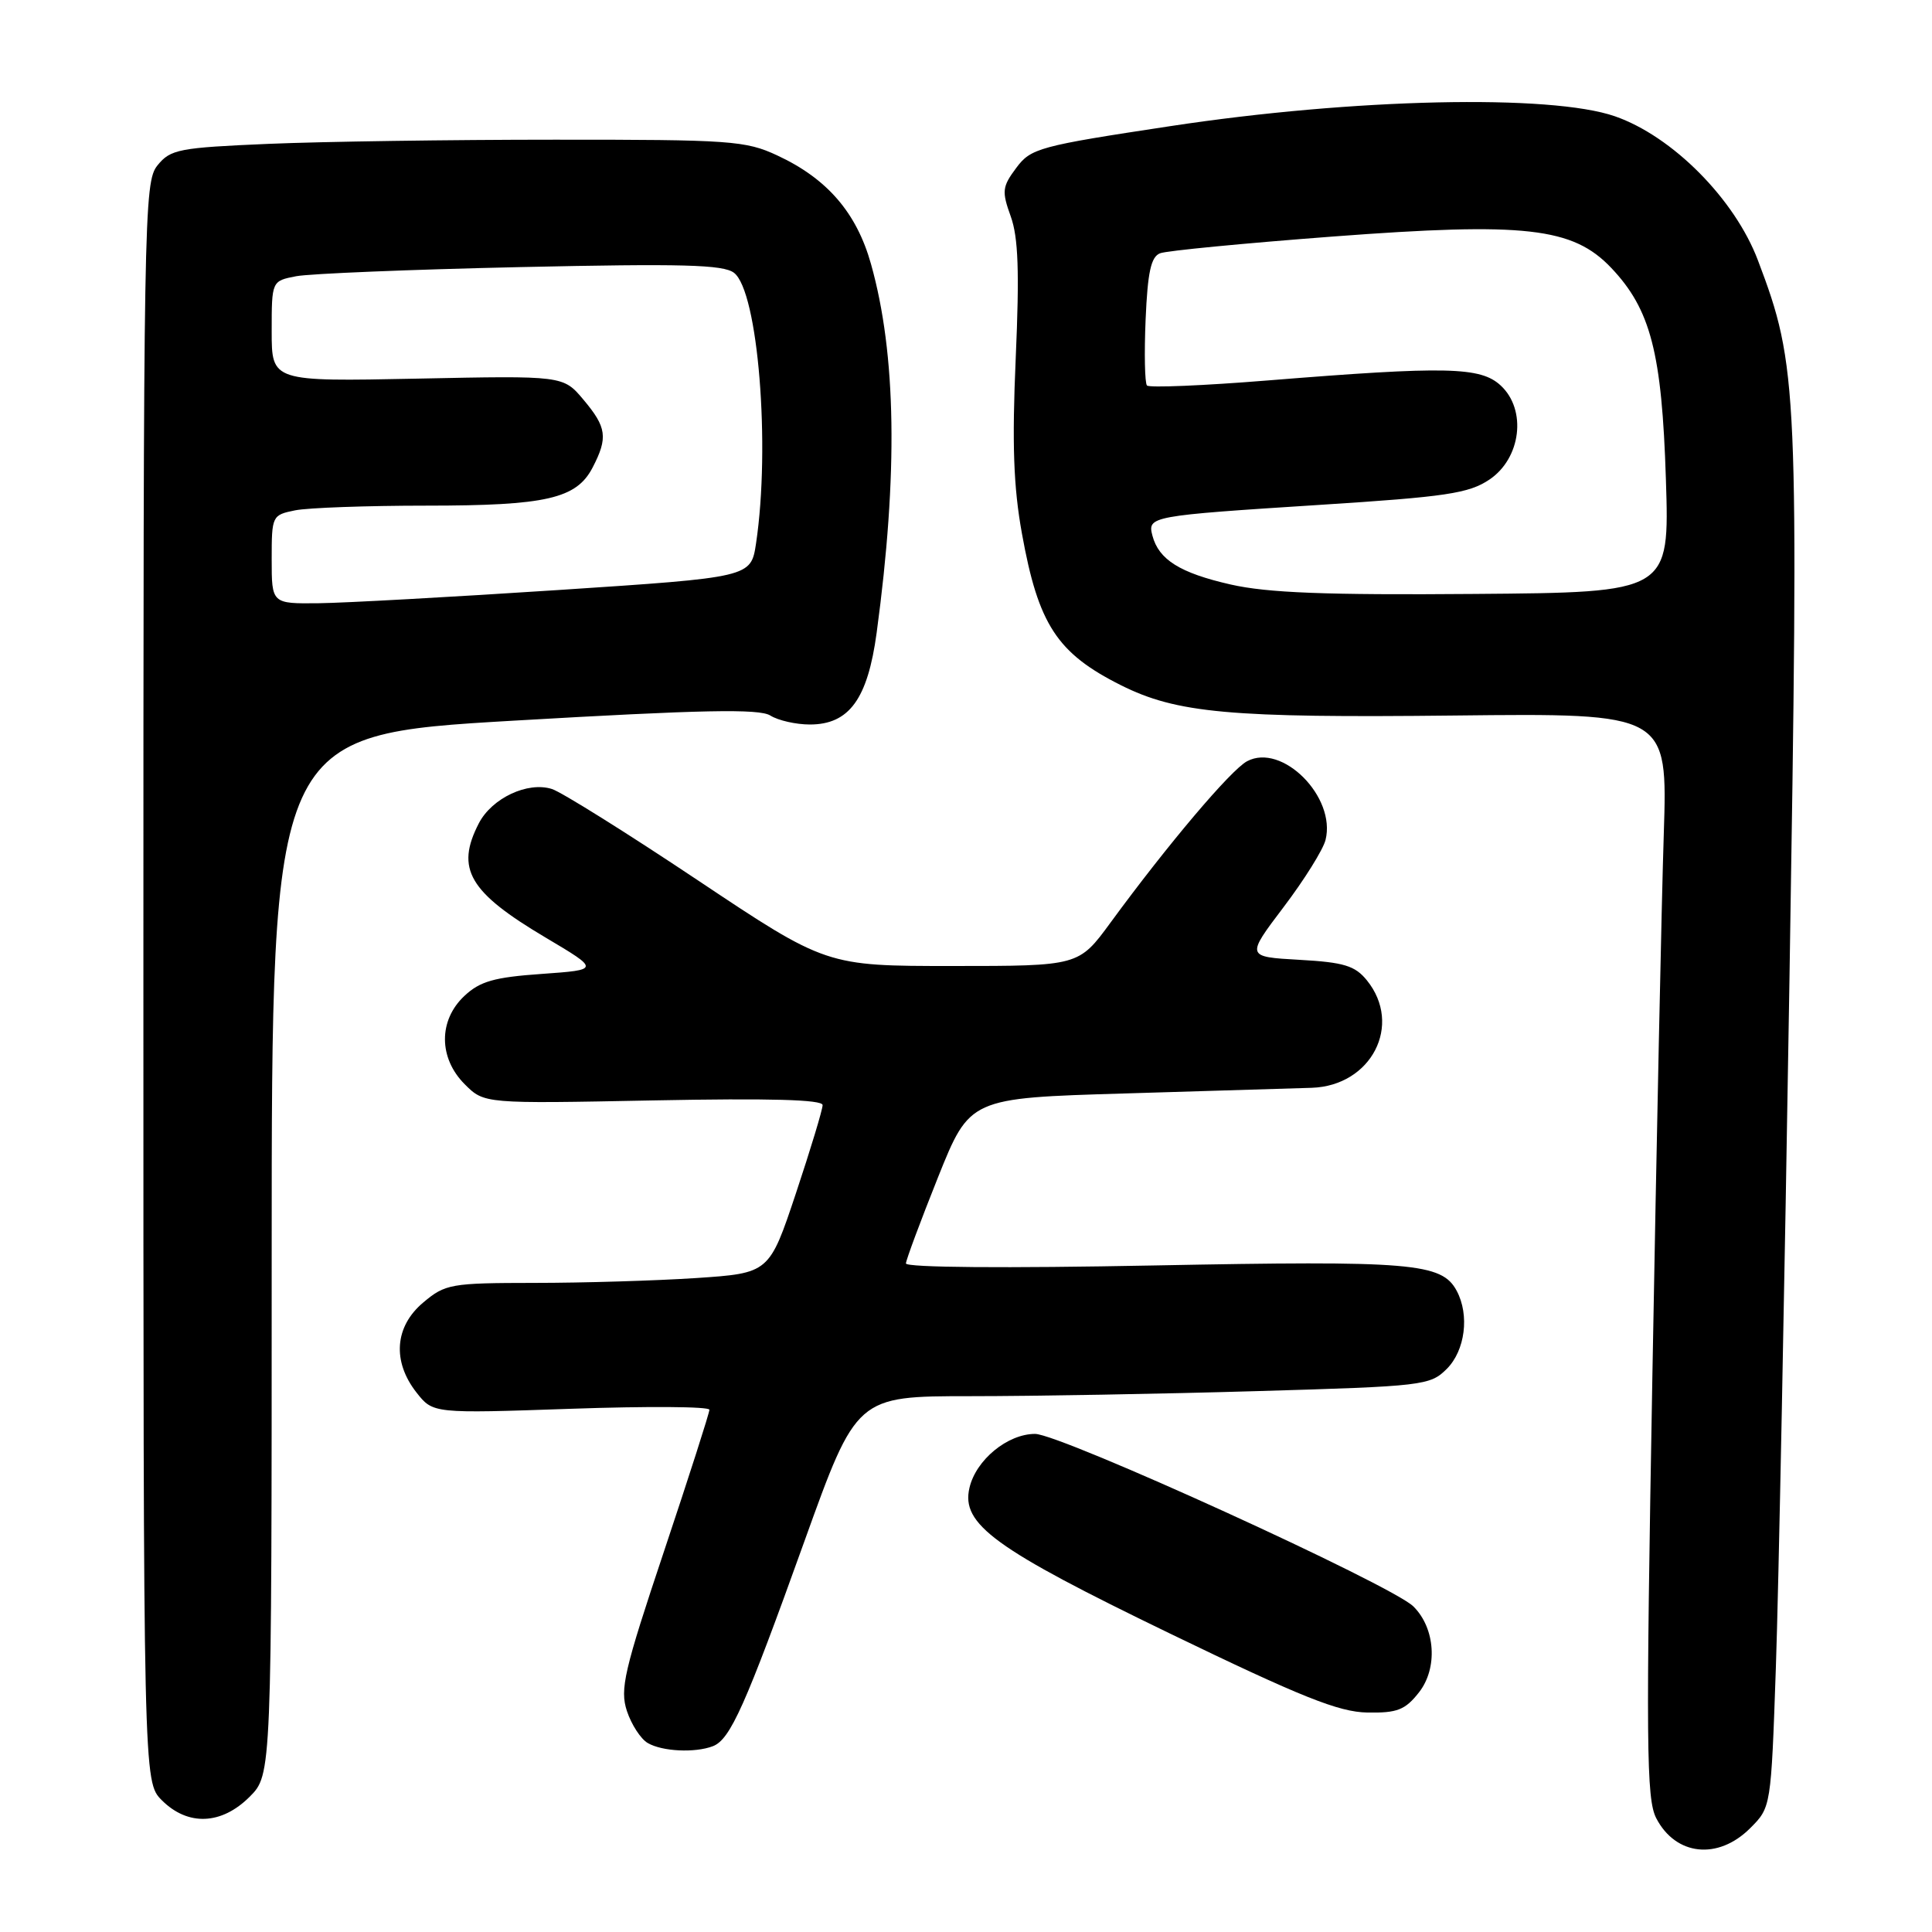 <?xml version="1.0" encoding="UTF-8" standalone="no"?>
<!DOCTYPE svg PUBLIC "-//W3C//DTD SVG 1.1//EN" "http://www.w3.org/Graphics/SVG/1.1/DTD/svg11.dtd" >
<svg xmlns="http://www.w3.org/2000/svg" xmlns:xlink="http://www.w3.org/1999/xlink" version="1.1" viewBox="0 0 256 256">
 <g >
 <path fill="currentColor"
d=" M 231.91 242.24 C 234.67 239.48 234.67 239.48 235.31 220.99 C 235.67 210.82 236.47 169.88 237.11 130.00 C 238.37 51.16 238.25 48.53 232.94 34.51 C 229.87 26.38 221.61 18.06 213.99 15.41 C 205.49 12.45 179.31 13.03 155.10 16.71 C 137.65 19.35 136.59 19.64 134.65 22.26 C 132.79 24.75 132.73 25.35 133.93 28.68 C 134.93 31.45 135.09 36.02 134.59 47.42 C 134.09 58.80 134.29 64.51 135.41 70.69 C 137.58 82.75 140.06 86.55 148.52 90.79 C 155.92 94.50 162.99 95.14 192.73 94.81 C 220.97 94.50 220.97 94.50 220.46 110.50 C 220.17 119.30 219.50 151.59 218.95 182.26 C 218.08 231.20 218.14 238.37 219.46 240.92 C 222.04 245.90 227.65 246.50 231.91 242.24 Z  M 33.08 238.08 C 36.00 235.15 36.00 235.15 36.00 166.26 C 36.00 97.36 36.00 97.36 68.09 95.49 C 93.04 94.04 100.60 93.89 102.07 94.81 C 103.12 95.47 105.48 96.00 107.31 96.00 C 112.52 96.00 114.97 92.63 116.16 83.85 C 119.01 62.80 118.77 46.93 115.41 34.98 C 113.51 28.20 109.61 23.67 103.00 20.60 C 98.81 18.64 96.79 18.50 73.50 18.51 C 59.75 18.51 42.70 18.76 35.62 19.06 C 23.71 19.57 22.59 19.78 20.87 21.91 C 19.07 24.13 19.00 28.20 19.00 130.16 C 19.00 236.09 19.00 236.09 21.45 238.55 C 24.90 241.99 29.35 241.81 33.08 238.08 Z  M 94.46 231.38 C 96.77 230.49 98.75 226.05 106.58 204.25 C 113.50 185.00 113.50 185.00 128.59 185.00 C 136.89 185.00 153.97 184.70 166.55 184.33 C 188.61 183.69 189.50 183.59 191.71 181.38 C 194.14 178.95 194.74 174.25 193.02 171.04 C 191.04 167.34 187.11 167.02 152.91 167.68 C 133.29 168.06 120.02 167.96 120.04 167.41 C 120.07 166.91 121.98 161.78 124.29 156.00 C 128.50 145.50 128.50 145.50 149.00 144.89 C 160.28 144.55 171.43 144.21 173.80 144.14 C 181.73 143.88 185.89 135.79 181.12 129.90 C 179.55 127.96 178.08 127.51 172.17 127.18 C 165.10 126.78 165.10 126.78 170.08 120.20 C 172.82 116.59 175.32 112.58 175.64 111.30 C 177.07 105.60 169.88 98.39 165.24 100.87 C 163.09 102.02 154.73 111.90 147.15 122.25 C 142.94 128.00 142.94 128.00 126.21 128.00 C 109.49 128.00 109.49 128.00 92.46 116.64 C 83.10 110.39 74.40 104.95 73.14 104.55 C 69.93 103.52 65.18 105.75 63.45 109.09 C 60.33 115.12 62.14 118.21 72.29 124.23 C 79.48 128.50 79.48 128.50 71.77 129.05 C 65.48 129.49 63.59 130.03 61.53 131.97 C 58.08 135.21 58.11 140.20 61.58 143.67 C 64.16 146.25 64.16 146.25 86.58 145.81 C 102.02 145.51 109.00 145.70 109.00 146.43 C 109.00 147.02 107.41 152.27 105.47 158.10 C 101.93 168.70 101.93 168.70 92.22 169.35 C 86.87 169.70 77.25 169.99 70.83 169.99 C 59.73 170.00 59.00 170.13 56.08 172.59 C 52.29 175.77 51.95 180.39 55.19 184.52 C 57.38 187.30 57.38 187.30 75.69 186.67 C 85.76 186.32 94.00 186.37 94.00 186.80 C 94.00 187.22 91.30 195.64 88.00 205.51 C 82.68 221.41 82.12 223.83 83.07 226.72 C 83.67 228.52 84.90 230.42 85.83 230.96 C 87.75 232.08 92.08 232.29 94.46 231.38 Z  M 188.02 224.25 C 190.54 221.04 190.20 215.74 187.28 212.86 C 184.40 210.01 140.52 190.00 137.15 190.00 C 133.51 190.00 129.32 193.44 128.46 197.14 C 127.32 201.97 131.75 205.19 155.00 216.44 C 172.47 224.89 177.38 226.85 181.18 226.92 C 185.14 226.99 186.19 226.58 188.02 224.25 Z  M 163.07 77.45 C 156.35 75.92 153.54 74.16 152.70 70.97 C 152.03 68.41 152.41 68.34 174.85 66.90 C 191.64 65.83 194.62 65.38 197.35 63.55 C 201.55 60.73 202.33 54.31 198.86 51.09 C 196.19 48.60 191.67 48.50 168.00 50.41 C 159.47 51.10 152.27 51.40 151.98 51.08 C 151.69 50.76 151.61 46.82 151.80 42.33 C 152.07 36.05 152.51 34.02 153.72 33.56 C 154.58 33.22 164.90 32.23 176.64 31.34 C 202.09 29.42 208.40 30.13 213.50 35.50 C 218.72 41.00 220.21 46.74 220.74 63.50 C 221.22 78.50 221.22 78.50 195.36 78.70 C 175.69 78.86 167.96 78.56 163.07 77.45 Z  M 36.00 74.12 C 36.00 68.34 36.05 68.24 39.12 67.62 C 40.84 67.28 48.65 67.00 56.48 67.00 C 72.40 67.00 76.39 66.08 78.53 61.94 C 80.58 57.98 80.39 56.62 77.31 52.96 C 74.63 49.77 74.63 49.77 55.31 50.17 C 36.00 50.56 36.00 50.56 36.00 43.90 C 36.00 37.23 36.00 37.23 39.25 36.60 C 41.04 36.26 54.42 35.71 69.00 35.39 C 90.39 34.92 95.84 35.06 97.26 36.15 C 100.45 38.59 102.11 59.10 100.18 72.00 C 99.50 76.50 99.50 76.50 74.00 78.18 C 59.98 79.10 45.69 79.89 42.25 79.93 C 36.00 80.00 36.00 80.00 36.00 74.12 Z "/>
</g>
</svg>